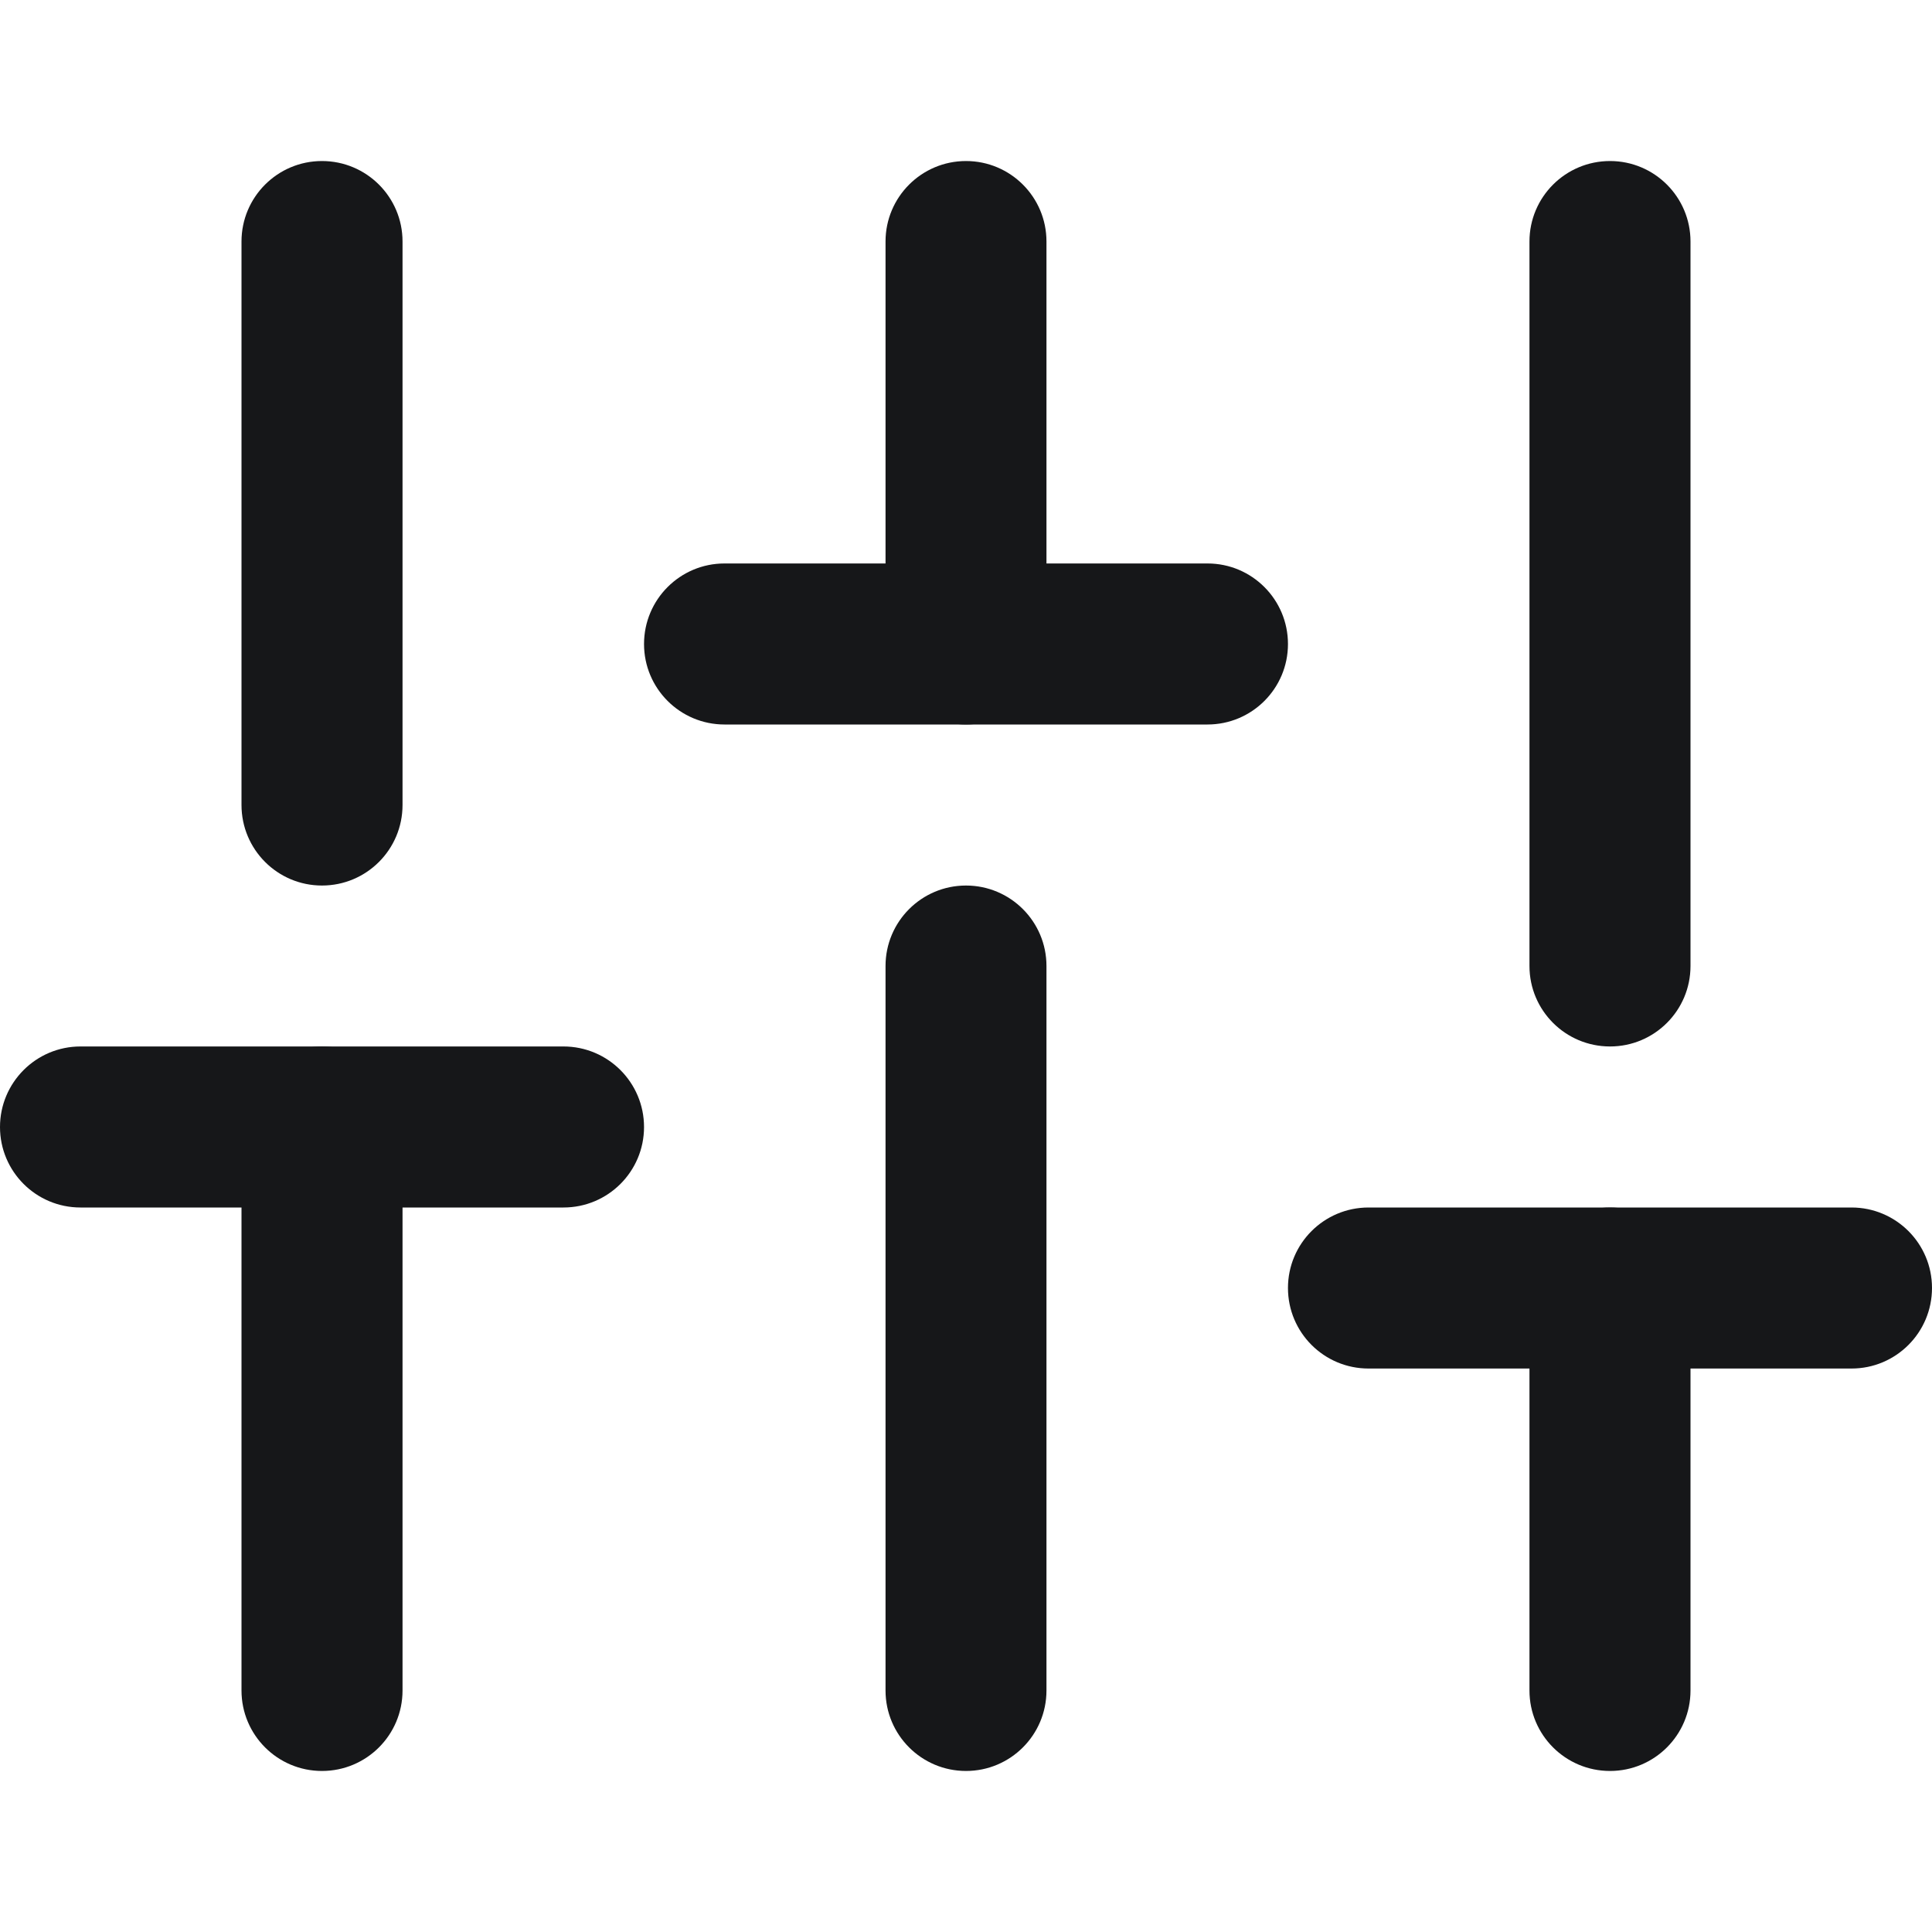<svg width="20" height="20" viewBox="0 0 20 20" fill="none" xmlns="http://www.w3.org/2000/svg">
<path fill-rule="evenodd" clip-rule="evenodd" d="M3.333 10.833C3.794 10.833 4.167 11.207 4.167 11.667V17.5C4.167 17.96 3.794 18.333 3.333 18.333C2.873 18.333 2.5 17.96 2.5 17.5V11.667C2.5 11.207 2.873 10.833 3.333 10.833Z" fill="#161719"/>
<path fill-rule="evenodd" clip-rule="evenodd" d="M3.333 1.667C3.794 1.667 4.167 2.04 4.167 2.5V8.333C4.167 8.794 3.794 9.167 3.333 9.167C2.873 9.167 2.5 8.794 2.5 8.333V2.5C2.5 2.04 2.873 1.667 3.333 1.667Z" fill="#161719"/>
<path fill-rule="evenodd" clip-rule="evenodd" d="M10 9.167C10.46 9.167 10.833 9.54 10.833 10V17.5C10.833 17.96 10.46 18.333 10 18.333C9.54 18.333 9.167 17.96 9.167 17.5V10C9.167 9.54 9.54 9.167 10 9.167Z" fill="#161719"/>
<path fill-rule="evenodd" clip-rule="evenodd" d="M10 1.667C10.46 1.667 10.833 2.04 10.833 2.5V6.667C10.833 7.127 10.46 7.5 10 7.5C9.54 7.5 9.167 7.127 9.167 6.667V2.5C9.167 2.04 9.54 1.667 10 1.667Z" fill="#161719"/>
<path fill-rule="evenodd" clip-rule="evenodd" d="M16.667 12.5C17.127 12.5 17.5 12.873 17.5 13.333V17.5C17.5 17.96 17.127 18.333 16.667 18.333C16.206 18.333 15.833 17.96 15.833 17.5V13.333C15.833 12.873 16.206 12.5 16.667 12.5Z" fill="#161719"/>
<path fill-rule="evenodd" clip-rule="evenodd" d="M16.667 1.667C17.127 1.667 17.5 2.04 17.5 2.5V10C17.5 10.46 17.127 10.833 16.667 10.833C16.206 10.833 15.833 10.46 15.833 10V2.5C15.833 2.04 16.206 1.667 16.667 1.667Z" fill="#161719"/>
<path fill-rule="evenodd" clip-rule="evenodd" d="M0 11.667C0 11.207 0.373 10.833 0.833 10.833H5.833C6.294 10.833 6.667 11.207 6.667 11.667C6.667 12.127 6.294 12.5 5.833 12.5H0.833C0.373 12.5 0 12.127 0 11.667Z" fill="#161719"/>
<path fill-rule="evenodd" clip-rule="evenodd" d="M6.667 6.667C6.667 6.206 7.04 5.833 7.5 5.833H12.5C12.96 5.833 13.333 6.206 13.333 6.667C13.333 7.127 12.96 7.5 12.5 7.5H7.5C7.04 7.5 6.667 7.127 6.667 6.667Z" fill="#161719"/>
<path fill-rule="evenodd" clip-rule="evenodd" d="M13.333 13.333C13.333 12.873 13.706 12.5 14.167 12.5H19.167C19.627 12.5 20 12.873 20 13.333C20 13.794 19.627 14.167 19.167 14.167H14.167C13.706 14.167 13.333 13.794 13.333 13.333Z" fill="#161719"/>
</svg>
